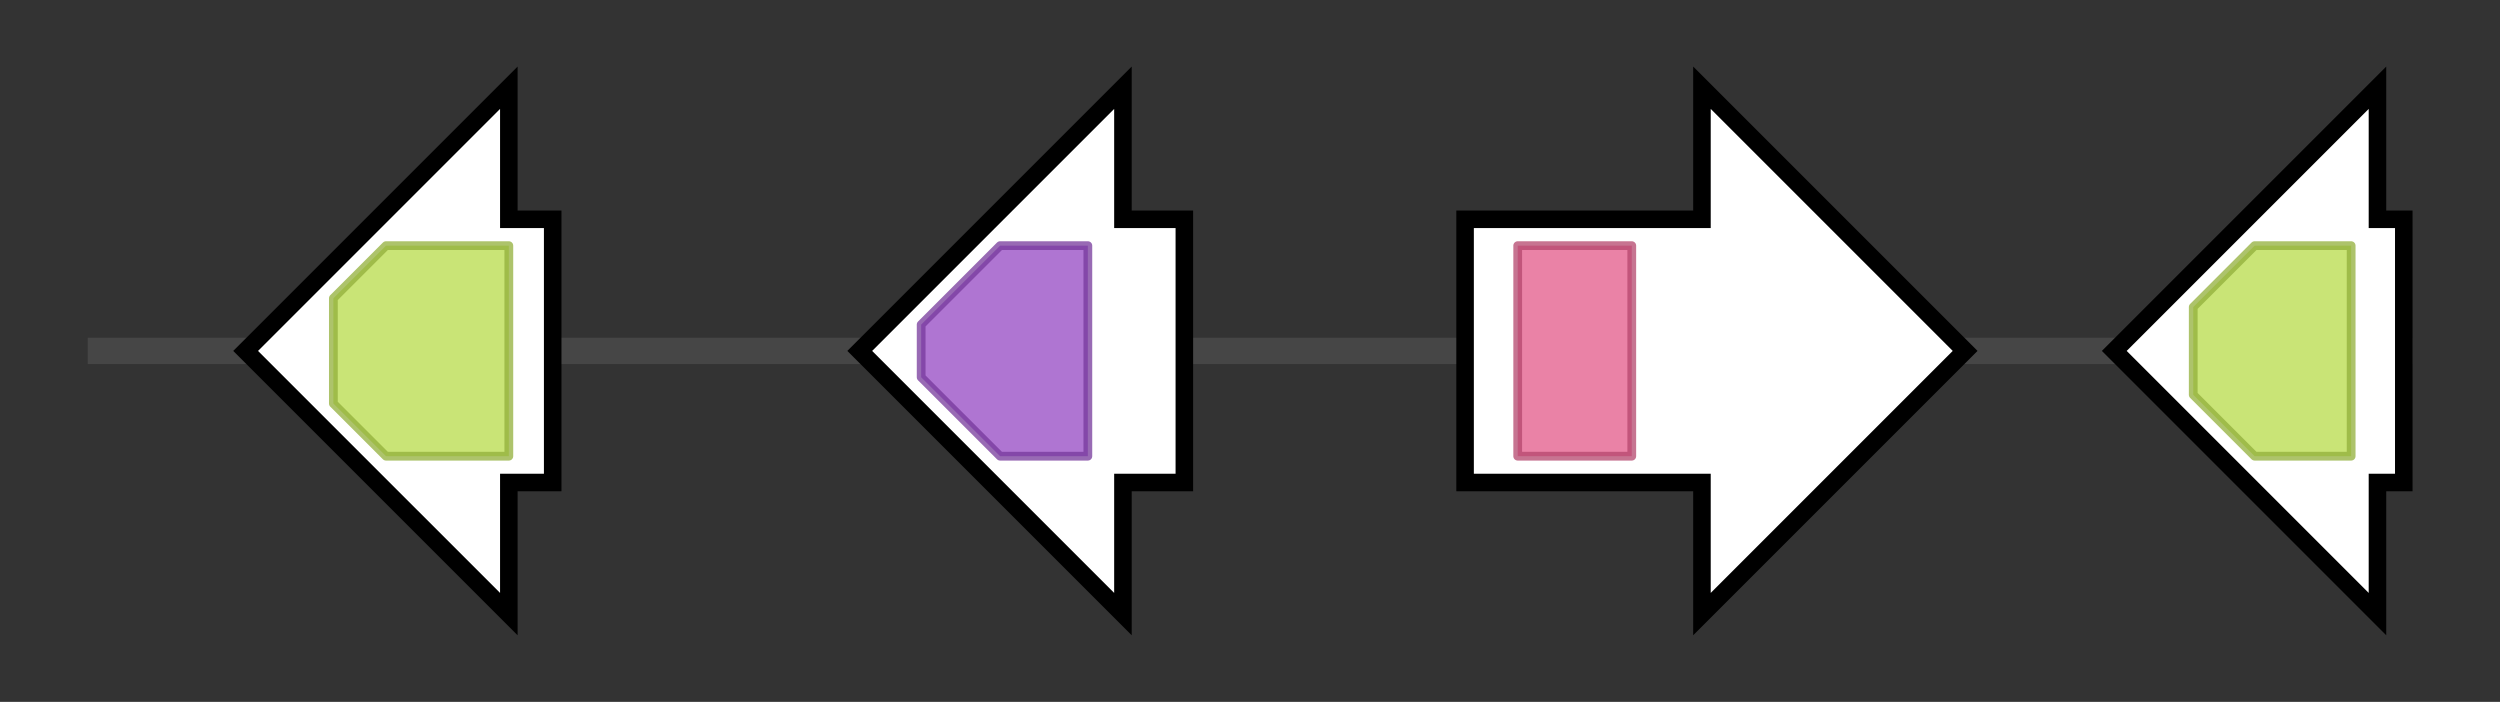 <svg version="1.1" baseProfile="full" xmlns="http://www.w3.org/2000/svg" width="284.967" height="80">
	<rect width="100%" height="100%" fill="#333333" stroke="none"/>
	<g>
		<line x1="10" y1="40.0" x2="274.967" y2="40.0" style="stroke:rgb(70,70,70); stroke-width:3 "/>
		<g>
			<title> (PROQFM164_S02g001464)
Short-chain dehydrogenase/reductase SDR</title>
			<polygon class=" (PROQFM164_S02g001464)
Short-chain dehydrogenase/reductase SDR" points="63,25 58,25 58,10 28,40 58,70 58,55 63,55" fill="rgb(255,255,255)" fill-opacity="1.0" stroke="rgb(0,0,0)" stroke-width="2"  />
			<g>
				<title>adh_short (PF00106)
"short chain dehydrogenase"</title>
				<polygon class="PF00106" points="38,34 44,28 58,28 58,52 44,52 38,46" stroke-linejoin="round" width="20" height="24" fill="rgb(182,219,73)" stroke="rgb(145,175,58)" stroke-width="1" opacity="0.75" />
			</g>
		</g>
		<g>
			<title>ARI1 (PROQFM164_S02g001465)
Aristolochene synthase</title>
			<polygon class="ARI1 (PROQFM164_S02g001465)
Aristolochene synthase" points="135,25 128,25 128,10 98,40 128,70 128,55 135,55" fill="rgb(255,255,255)" fill-opacity="1.0" stroke="rgb(0,0,0)" stroke-width="2"  />
			<g>
				<title>Terpene_syn_C_2 (PF19086)
"Terpene synthase family 2, C-terminal metal binding"</title>
				<polygon class="PF19086" points="105,37 114,28 124,28 124,52 114,52 105,43" stroke-linejoin="round" width="19" height="24" fill="rgb(148,71,194)" stroke="rgb(118,56,155)" stroke-width="1" opacity="0.75" />
			</g>
		</g>
		<g>
			<title> (PROQFM164_S02g001466)
FAD-binding, type 2</title>
			<polygon class=" (PROQFM164_S02g001466)
FAD-binding, type 2" points="167,25 194,25 194,10 224,40 194,70 194,55 167,55" fill="rgb(255,255,255)" fill-opacity="1.0" stroke="rgb(0,0,0)" stroke-width="2"  />
			<g>
				<title>FAD_binding_4 (PF01565)
"FAD binding domain"</title>
				<rect class="PF01565" x="173" y="28" stroke-linejoin="round" width="13" height="24" fill="rgb(226,88,136)" stroke="rgb(180,70,108)" stroke-width="1" opacity="0.75" />
			</g>
		</g>
		<g>
			<title> (PROQFM164_S02g001467)
Short-chain dehydrogenase/reductase SDR</title>
			<polygon class=" (PROQFM164_S02g001467)
Short-chain dehydrogenase/reductase SDR" points="274,25 271,25 271,10 241,40 271,70 271,55 274,55" fill="rgb(255,255,255)" fill-opacity="1.0" stroke="rgb(0,0,0)" stroke-width="2"  />
			<g>
				<title>adh_short (PF00106)
"short chain dehydrogenase"</title>
				<polygon class="PF00106" points="250,35 257,28 268,28 268,52 257,52 250,45" stroke-linejoin="round" width="18" height="24" fill="rgb(182,219,73)" stroke="rgb(145,175,58)" stroke-width="1" opacity="0.75" />
			</g>
		</g>
	</g>
</svg>
